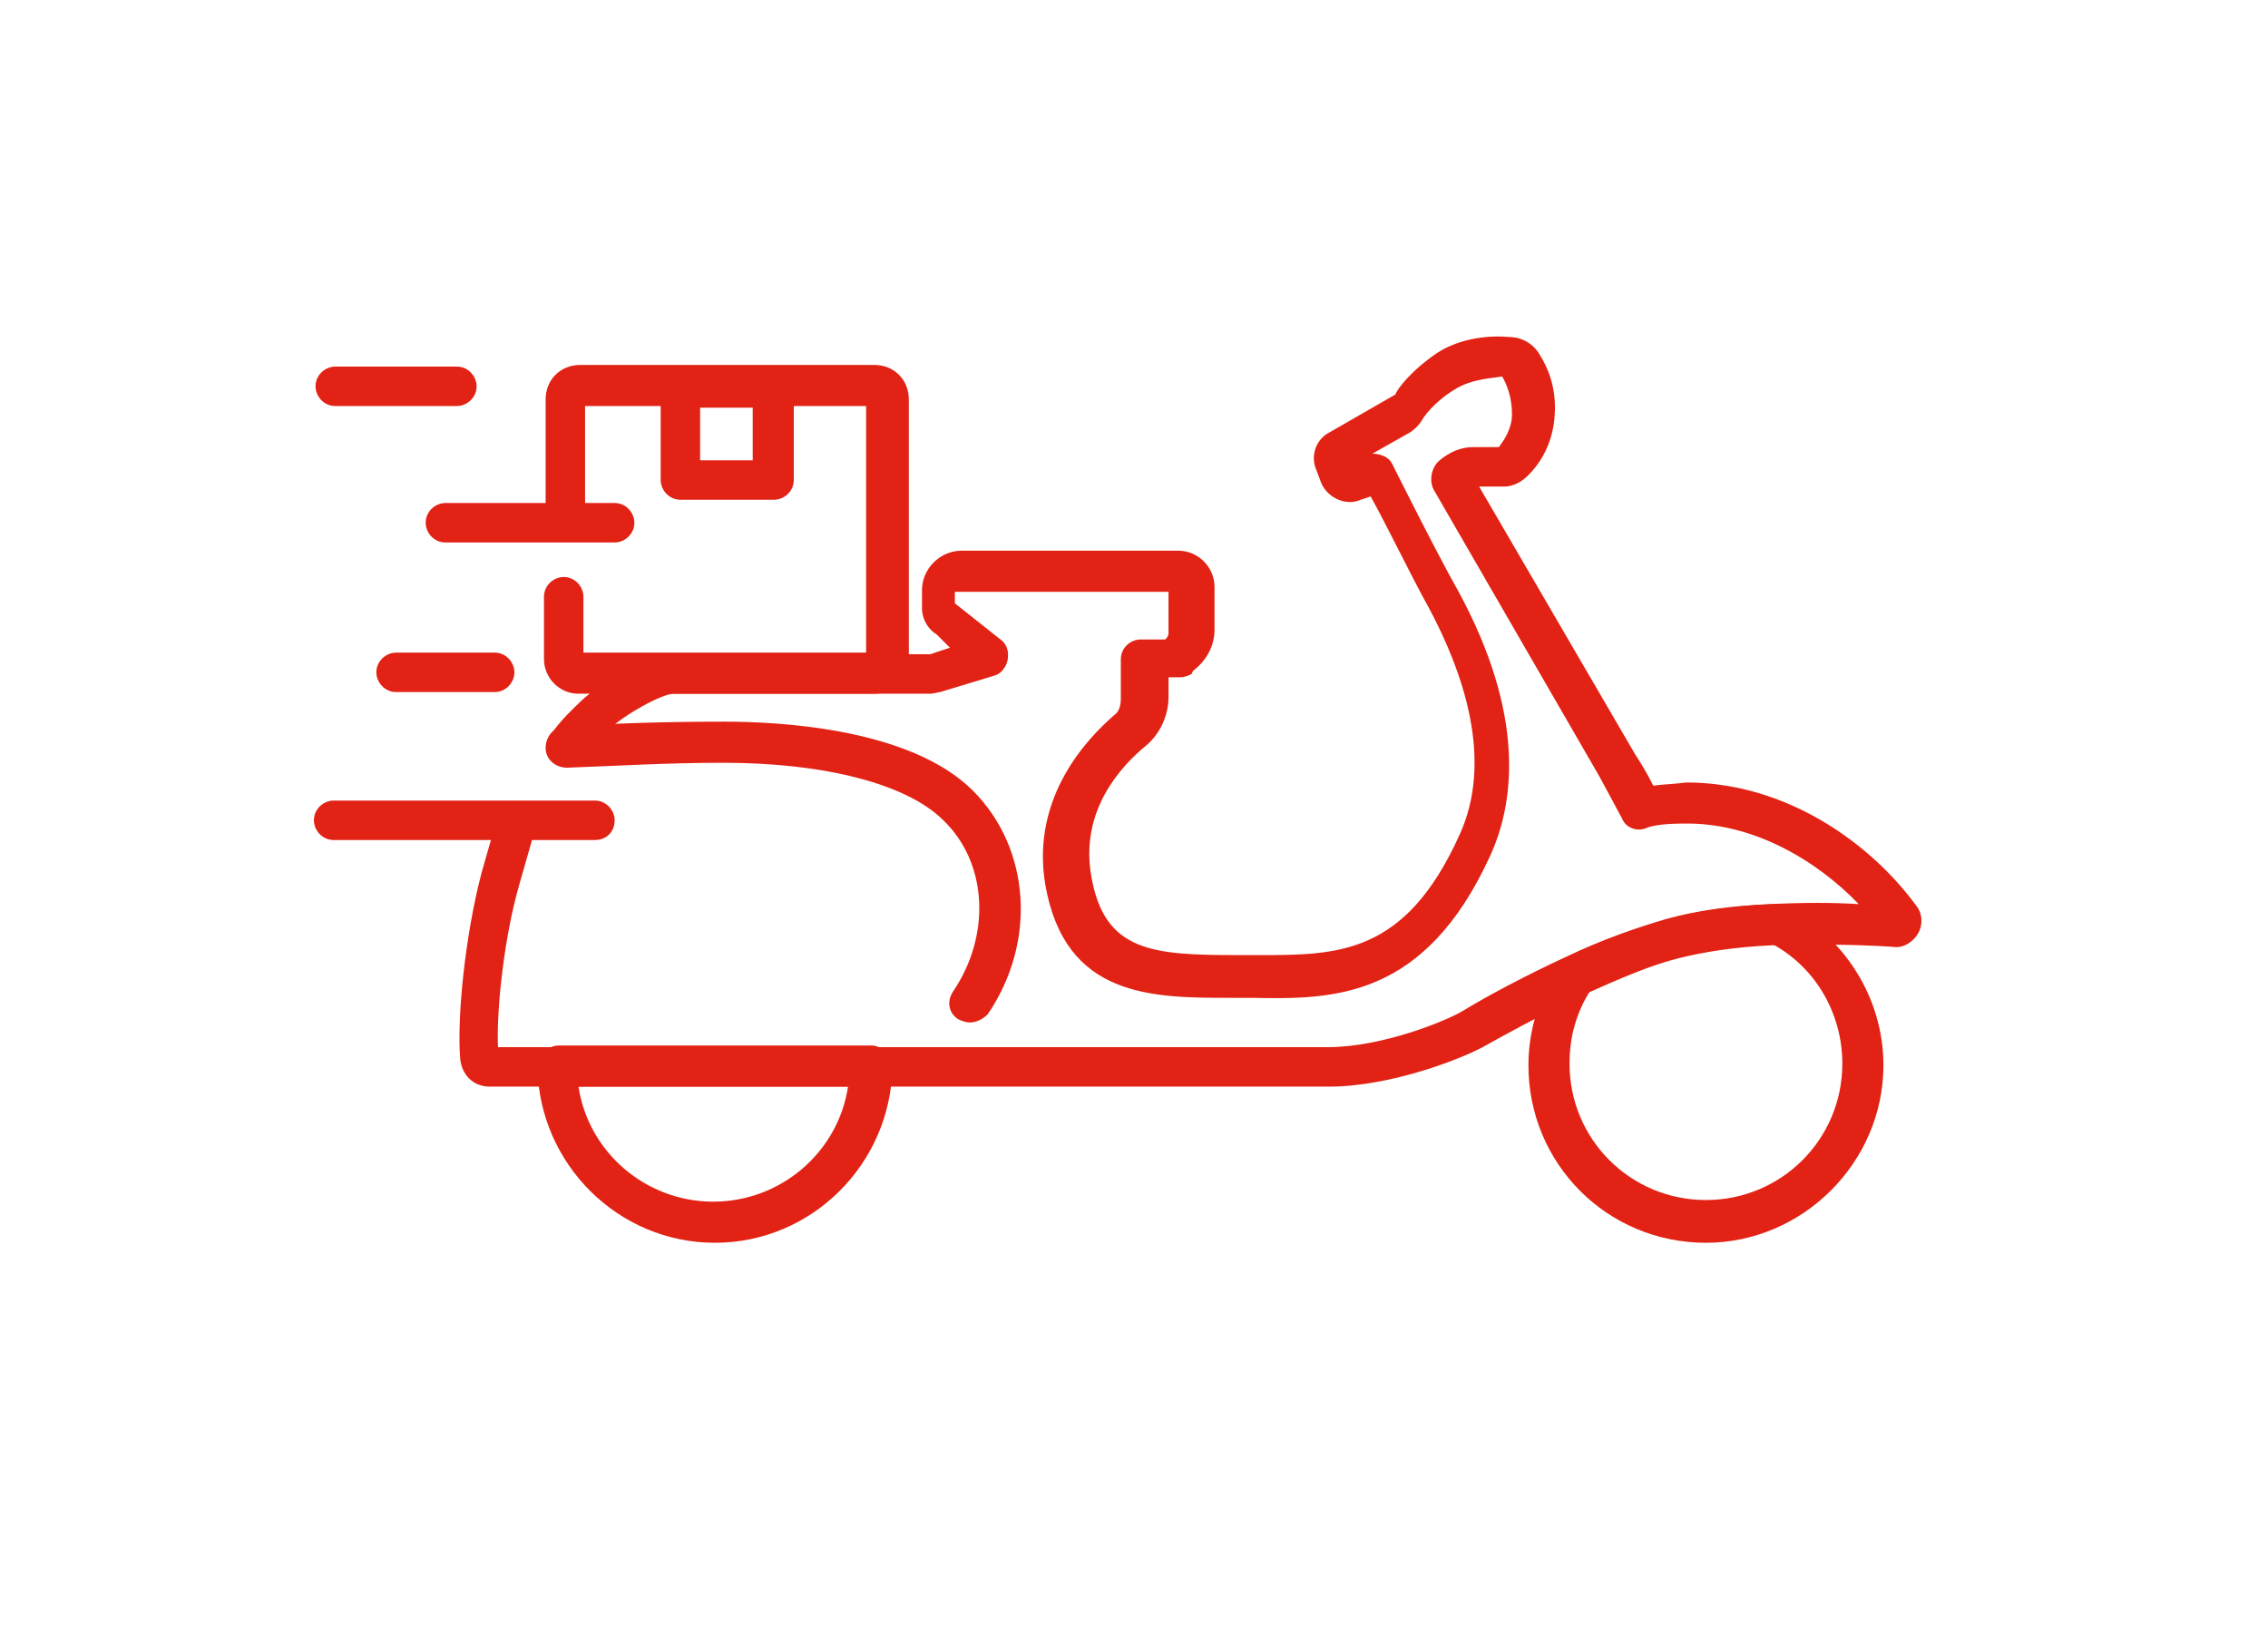 <svg height="99" id="Capa_1" style="enable-background:new 0 0 138 99;" version="1.1" viewBox="0 0 138 99" x="0px" xml:space="preserve" xmlns="http://www.w3.org/2000/svg" xmlns:xlink="http://www.w3.org/1999/xlink" y="0px" width="138" >
<style type="text/css" fill="#666666">.st0{fill:#E12214;}
</style>
<g fill="#666666"> <path class="st0" d="M36.2,51.1H20.3c-0.7,0-1.2-0.6-1.2-1.2c0-0.7,0.6-1.2,1.2-1.2h15.9c0.7,0,1.2,0.6,1.2,1.2
		C37.4,50.6,36.9,51.1,36.2,51.1" fill="#E12214"></path> <path class="st0" d="M30.1,42.1h-6c-0.7,0-1.2-0.6-1.2-1.2c0-0.7,0.6-1.2,1.2-1.2h6c0.7,0,1.2,0.6,1.2,1.2
		C31.3,41.5,30.8,42.1,30.1,42.1" fill="#E12214"></path> <path class="st0" d="M27.8,24.7h-7.4c-0.7,0-1.2-0.6-1.2-1.2c0-0.7,0.6-1.2,1.2-1.2h7.4c0.7,0,1.2,0.6,1.2,1.2
		C29,24.2,28.4,24.7,27.8,24.7" fill="#E12214"></path> <path class="st0" d="M37.4,33H27.1c-0.7,0-1.2-0.6-1.2-1.2c0-0.7,0.6-1.2,1.2-1.2h10.3c0.7,0,1.2,0.6,1.2,1.2
		C38.6,32.5,38,33,37.4,33" fill="#E12214"></path> <path class="st0" d="M103.8,75.6c-6,0-10.8-4.8-10.8-10.8c0-2.2,0.7-4.4,2-6.2c0.1-0.2,0.3-0.3,0.5-0.4c2.3-1.1,4.4-1.8,6.1-2.3
		c1.8-0.5,3.9-0.8,6.3-0.9c0.2,0,0.4,0,0.6,0.1c3.7,1.8,6.1,5.6,6.1,9.7C114.6,70.7,109.7,75.6,103.8,75.6 M96.8,60.2
		c-0.9,1.4-1.3,2.9-1.3,4.5c0,4.6,3.7,8.3,8.3,8.3c4.6,0,8.3-3.7,8.3-8.3c0-3.1-1.7-6-4.5-7.4c-2.1,0.1-4,0.4-5.5,0.8
		C100.7,58.6,98.9,59.3,96.8,60.2" fill="#E12214"></path> <path class="st0" d="M43.5,75.6c-5.9,0-10.7-4.8-10.8-10.7c0-0.3,0.1-0.6,0.4-0.9c0.2-0.2,0.5-0.4,0.9-0.4H53
		c0.3,0,0.6,0.1,0.9,0.4c0.2,0.2,0.4,0.6,0.4,0.9C54.2,70.8,49.4,75.6,43.5,75.6 M35.2,66.1c0.6,4,4.1,7,8.2,7c4.1,0,7.6-3,8.2-7
		H35.2z" fill="#E12214"></path> <path class="st0" d="M59,62.2c-0.2,0-0.5-0.1-0.7-0.2c-0.6-0.4-0.7-1.1-0.3-1.7c2.3-3.4,2.1-7.8-0.6-10.4
		c-2.2-2.2-7.2-3.5-13.4-3.5c-3.5,0-6.6,0.2-9.5,0.3c-0.7,0-1.3-0.5-1.3-1.2c0-0.7,0.5-1.3,1.2-1.3c2.9-0.2,6.1-0.3,9.7-0.3
		c3.3,0,11.3,0.4,15.1,4.2c3.5,3.5,3.9,9.2,0.9,13.6C59.8,62,59.4,62.2,59,62.2" fill="#E12214"></path> <path class="st0" d="M53.2,42.2H35.2c-1.2,0-2.1-1-2.1-2.1v-3.8c0-0.7,0.6-1.2,1.2-1.2c0.7,0,1.2,0.6,1.2,1.2v3.4h17.2v-15H35.6
		v6.5c0,0.7-0.6,1.2-1.2,1.2c-0.7,0-1.2-0.6-1.2-1.2v-6.9c0-1.2,0.9-2.1,2.1-2.1h17.9c1.2,0,2.1,0.9,2.1,2.1v15.7
		C55.3,41.3,54.3,42.2,53.2,42.2" fill="#E12214"></path> <path class="st0" d="M80.9,66.1H29.8c-1,0-1.7-0.7-1.8-1.7c-0.2-2.5,0.3-7.5,1.3-11.3l1-3.5c0.2-0.7,0.9-1,1.5-0.8
		c0.7,0.2,1,0.9,0.8,1.5l-1,3.5c-0.9,3.1-1.4,7.5-1.3,9.9h50.5c3.3,0,7.2-1.6,8.2-2.2c1.3-0.8,3.7-2.1,6.3-3.3
		c2.3-1.1,4.4-1.8,6.1-2.3c1.8-0.5,3.9-0.8,6.3-0.9c2-0.1,3.9-0.1,5.4,0c-2.5-2.6-6.4-5-10.7-4.9c-1,0-1.9,0.1-2.3,0.3
		c-0.6,0.2-1.2-0.1-1.4-0.6c0,0-0.8-1.5-1.4-2.6l-10-17.3c-0.4-0.6-0.2-1.5,0.3-1.9c0.6-0.5,1.3-0.8,2-0.8h1.6
		c0.3-0.4,0.8-1.1,0.8-2c0-1-0.3-1.8-0.6-2.3c-0.4,0.1-1.8,0.1-2.9,0.8c-1.3,0.8-1.9,1.7-2,1.9c-0.2,0.3-0.4,0.5-0.7,0.7l-2.3,1.3
		c0.5,0,1,0.2,1.2,0.6c0.1,0.2,2.8,5.6,4,7.7c4.2,7.7,3.4,13,2,16.1c-4,8.8-9.6,8.8-14.5,8.7l-1.3,0c-4.8,0-10.1,0-11.3-6.9
		c-0.9-5.4,2.7-9,4.2-10.3c0.3-0.2,0.4-0.6,0.4-1v-2.4c0-0.7,0.6-1.2,1.2-1.2l1.5,0c0.1-0.1,0.2-0.2,0.2-0.4V36h-13l0,0.7
		c0,0,0,0,0,0L61,39c0.3,0.3,0.4,0.7,0.3,1.2c-0.1,0.4-0.4,0.8-0.8,0.9l-3.3,1c-0.1,0-0.4,0.1-0.6,0.1c-0.9,0-9.5,0-13.6,0l-2,0
		c-0.7,0-2.9,1.2-4,2.2c-0.5,0.4-1,1-1.6,1.8c-0.4,0.5-1.2,0.6-1.7,0.2c-0.5-0.4-0.6-1.2-0.2-1.7c0.7-1,1.4-1.6,1.9-2.1
		c1.1-1,3.8-2.8,5.6-2.8l2,0c4.1,0,12.7,0,13.6,0l1.2-0.4l-0.8-0.8c-0.5-0.3-0.9-0.9-0.9-1.6v-1.1c0-1.3,1.1-2.4,2.4-2.4h13.2
		c1.2,0,2.2,1,2.2,2.2v2.6c0,1-0.5,1.9-1.3,2.5L72.5,41c-0.2,0.1-0.4,0.2-0.7,0.2h-0.7v1.2c0,1.1-0.5,2.2-1.3,2.9
		c-1.6,1.3-4.1,4-3.4,8c0.8,4.6,3.7,4.8,8.9,4.8l1.3,0c4.8,0,8.9,0,12.2-7.3c1.2-2.6,1.8-7-1.9-13.9c-0.9-1.6-2.6-5.1-3.5-6.7
		l-0.6,0.2c-0.9,0.4-2-0.1-2.4-1l-0.3-0.8c-0.4-0.9,0-1.9,0.8-2.3l4-2.3c0.1-0.3,0.9-1.4,2.5-2.5c1.5-1,3.4-1.1,4.4-1
		c0.8,0,1.5,0.4,1.9,1.1c0.5,0.8,1,2,0.9,3.6c-0.1,1.9-1,3.1-1.6,3.7c-0.4,0.4-0.9,0.7-1.5,0.7h-1.5l9.5,16.3
		c0.4,0.6,0.8,1.3,1.1,1.9c0.6-0.1,1.3-0.1,2-0.2c6.2,0,11.3,3.8,14,7.5c0.4,0.5,0.4,1.2,0.1,1.7c-0.3,0.5-0.9,0.9-1.5,0.8
		c-1.4-0.1-4.2-0.2-7.3-0.1c-2.3,0.1-4.2,0.4-5.8,0.8c-1.6,0.4-3.5,1.2-5.7,2.2c-2.8,1.3-5.1,2.6-6,3.1C89,64.4,84.6,66.1,80.9,66.1
		M58.7,37L58.7,37L58.7,37z M89.3,29.6C89.3,29.6,89.3,29.6,89.3,29.6C89.3,29.6,89.3,29.6,89.3,29.6 M82.7,28.3L82.7,28.3
		C82.8,28.3,82.7,28.3,82.7,28.3" fill="#E12214"></path> <path class="st0" d="M47.1,30.4h-5.7c-0.7,0-1.2-0.6-1.2-1.2v-5.7c0-0.7,0.6-1.2,1.2-1.2h5.7c0.7,0,1.2,0.6,1.2,1.2v5.7
		C48.3,29.9,47.7,30.4,47.1,30.4 M42.6,28h3.2v-3.2h-3.2V28z" fill="#E12214"></path> </g> <g fill="#666666"> </g> <g fill="#666666"> </g> <g fill="#666666"> </g> <g fill="#666666"> </g> <g fill="#666666"> </g> <g fill="#666666"> </g> <g fill="#666666"> </g> <g fill="#666666"> </g> <g fill="#666666"> </g> <g fill="#666666"> </g> <g fill="#666666"> </g> <g fill="#666666"> </g> <g fill="#666666"> </g> <g fill="#666666"> </g> <g fill="#666666"> </g> </svg>
